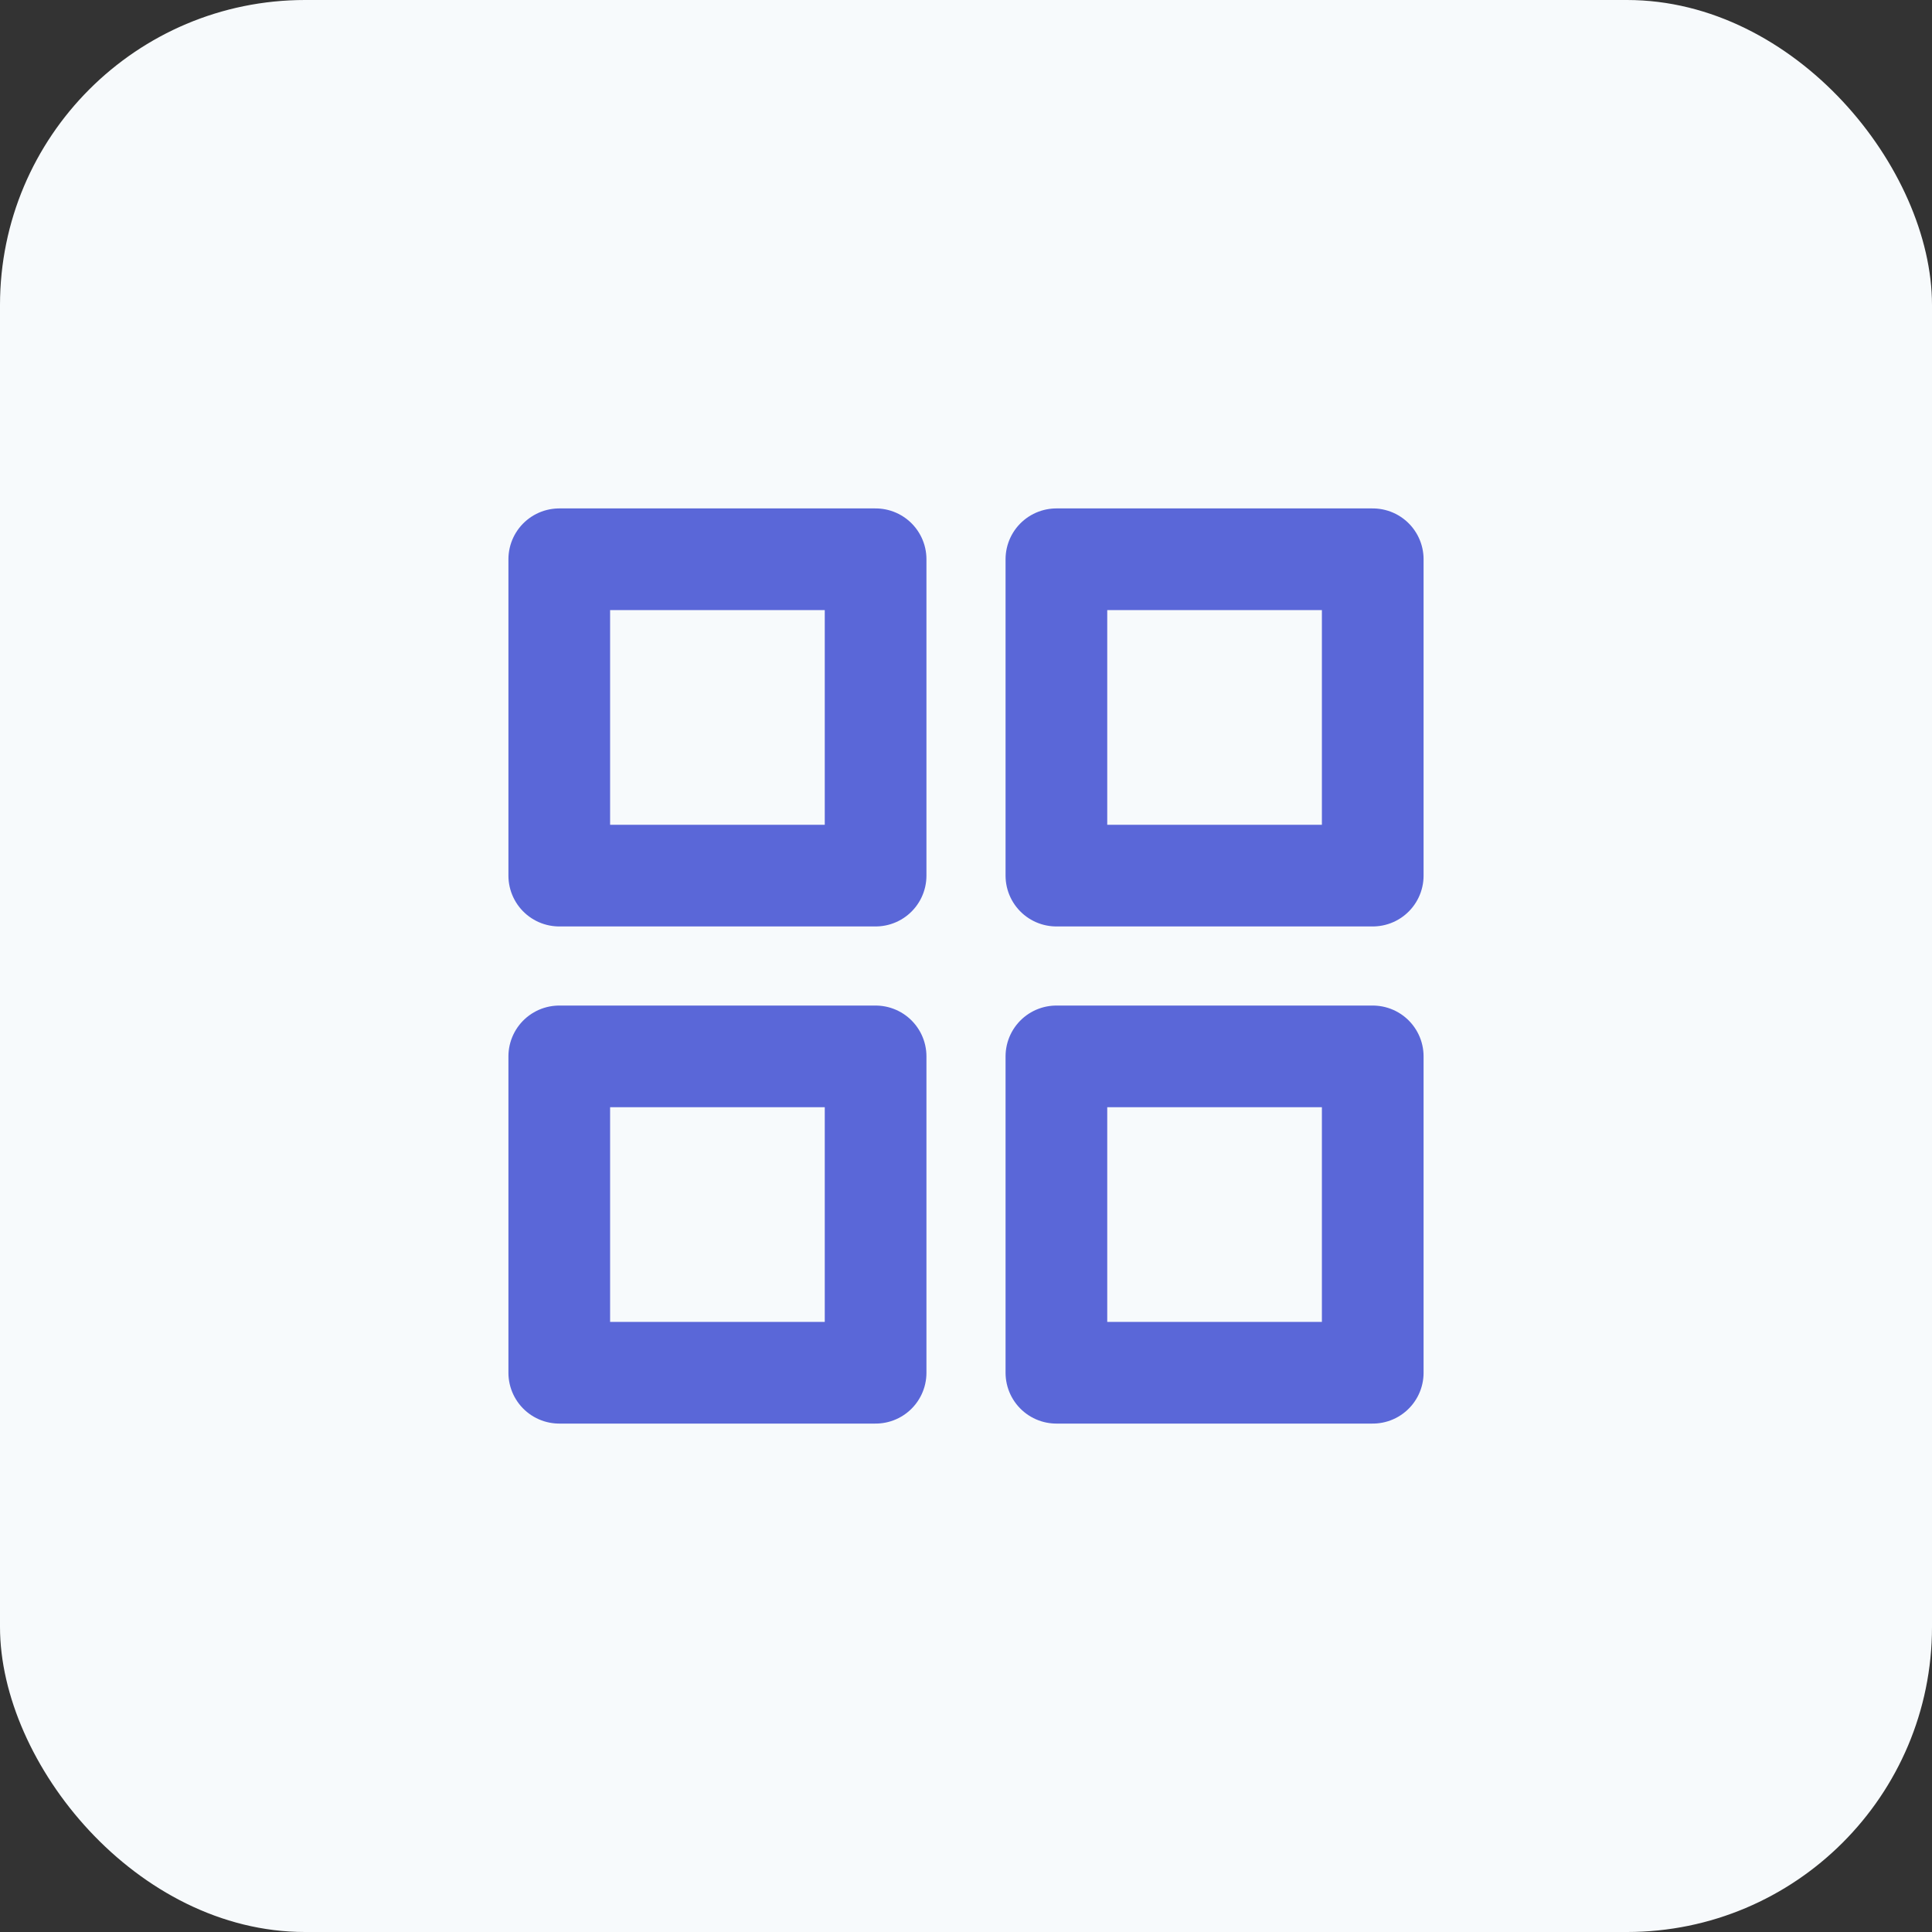 <svg xmlns="http://www.w3.org/2000/svg" width="38" height="38" fill="none" viewBox="0 0 38 38"><rect x="0" y="0" width="38" height="38" fill="#333333" stroke="none"/><rect width="38" height="38" fill="#F7FAFC" rx="6"/><path stroke="#5A67D8" stroke-linecap="round" stroke-linejoin="round" stroke-width="2" d="M17.222 11H11V17.222H17.222V11Z"/><path stroke="#5A67D8" stroke-linecap="round" stroke-linejoin="round" stroke-width="2" d="M27 11H20.778V17.222H27V11Z"/><path stroke="#5A67D8" stroke-linecap="round" stroke-linejoin="round" stroke-width="2" d="M27 20.778H20.778V27H27V20.778Z"/><path stroke="#5A67D8" stroke-linecap="round" stroke-linejoin="round" stroke-width="2" d="M17.222 20.778H11V27H17.222V20.778Z"/></svg>